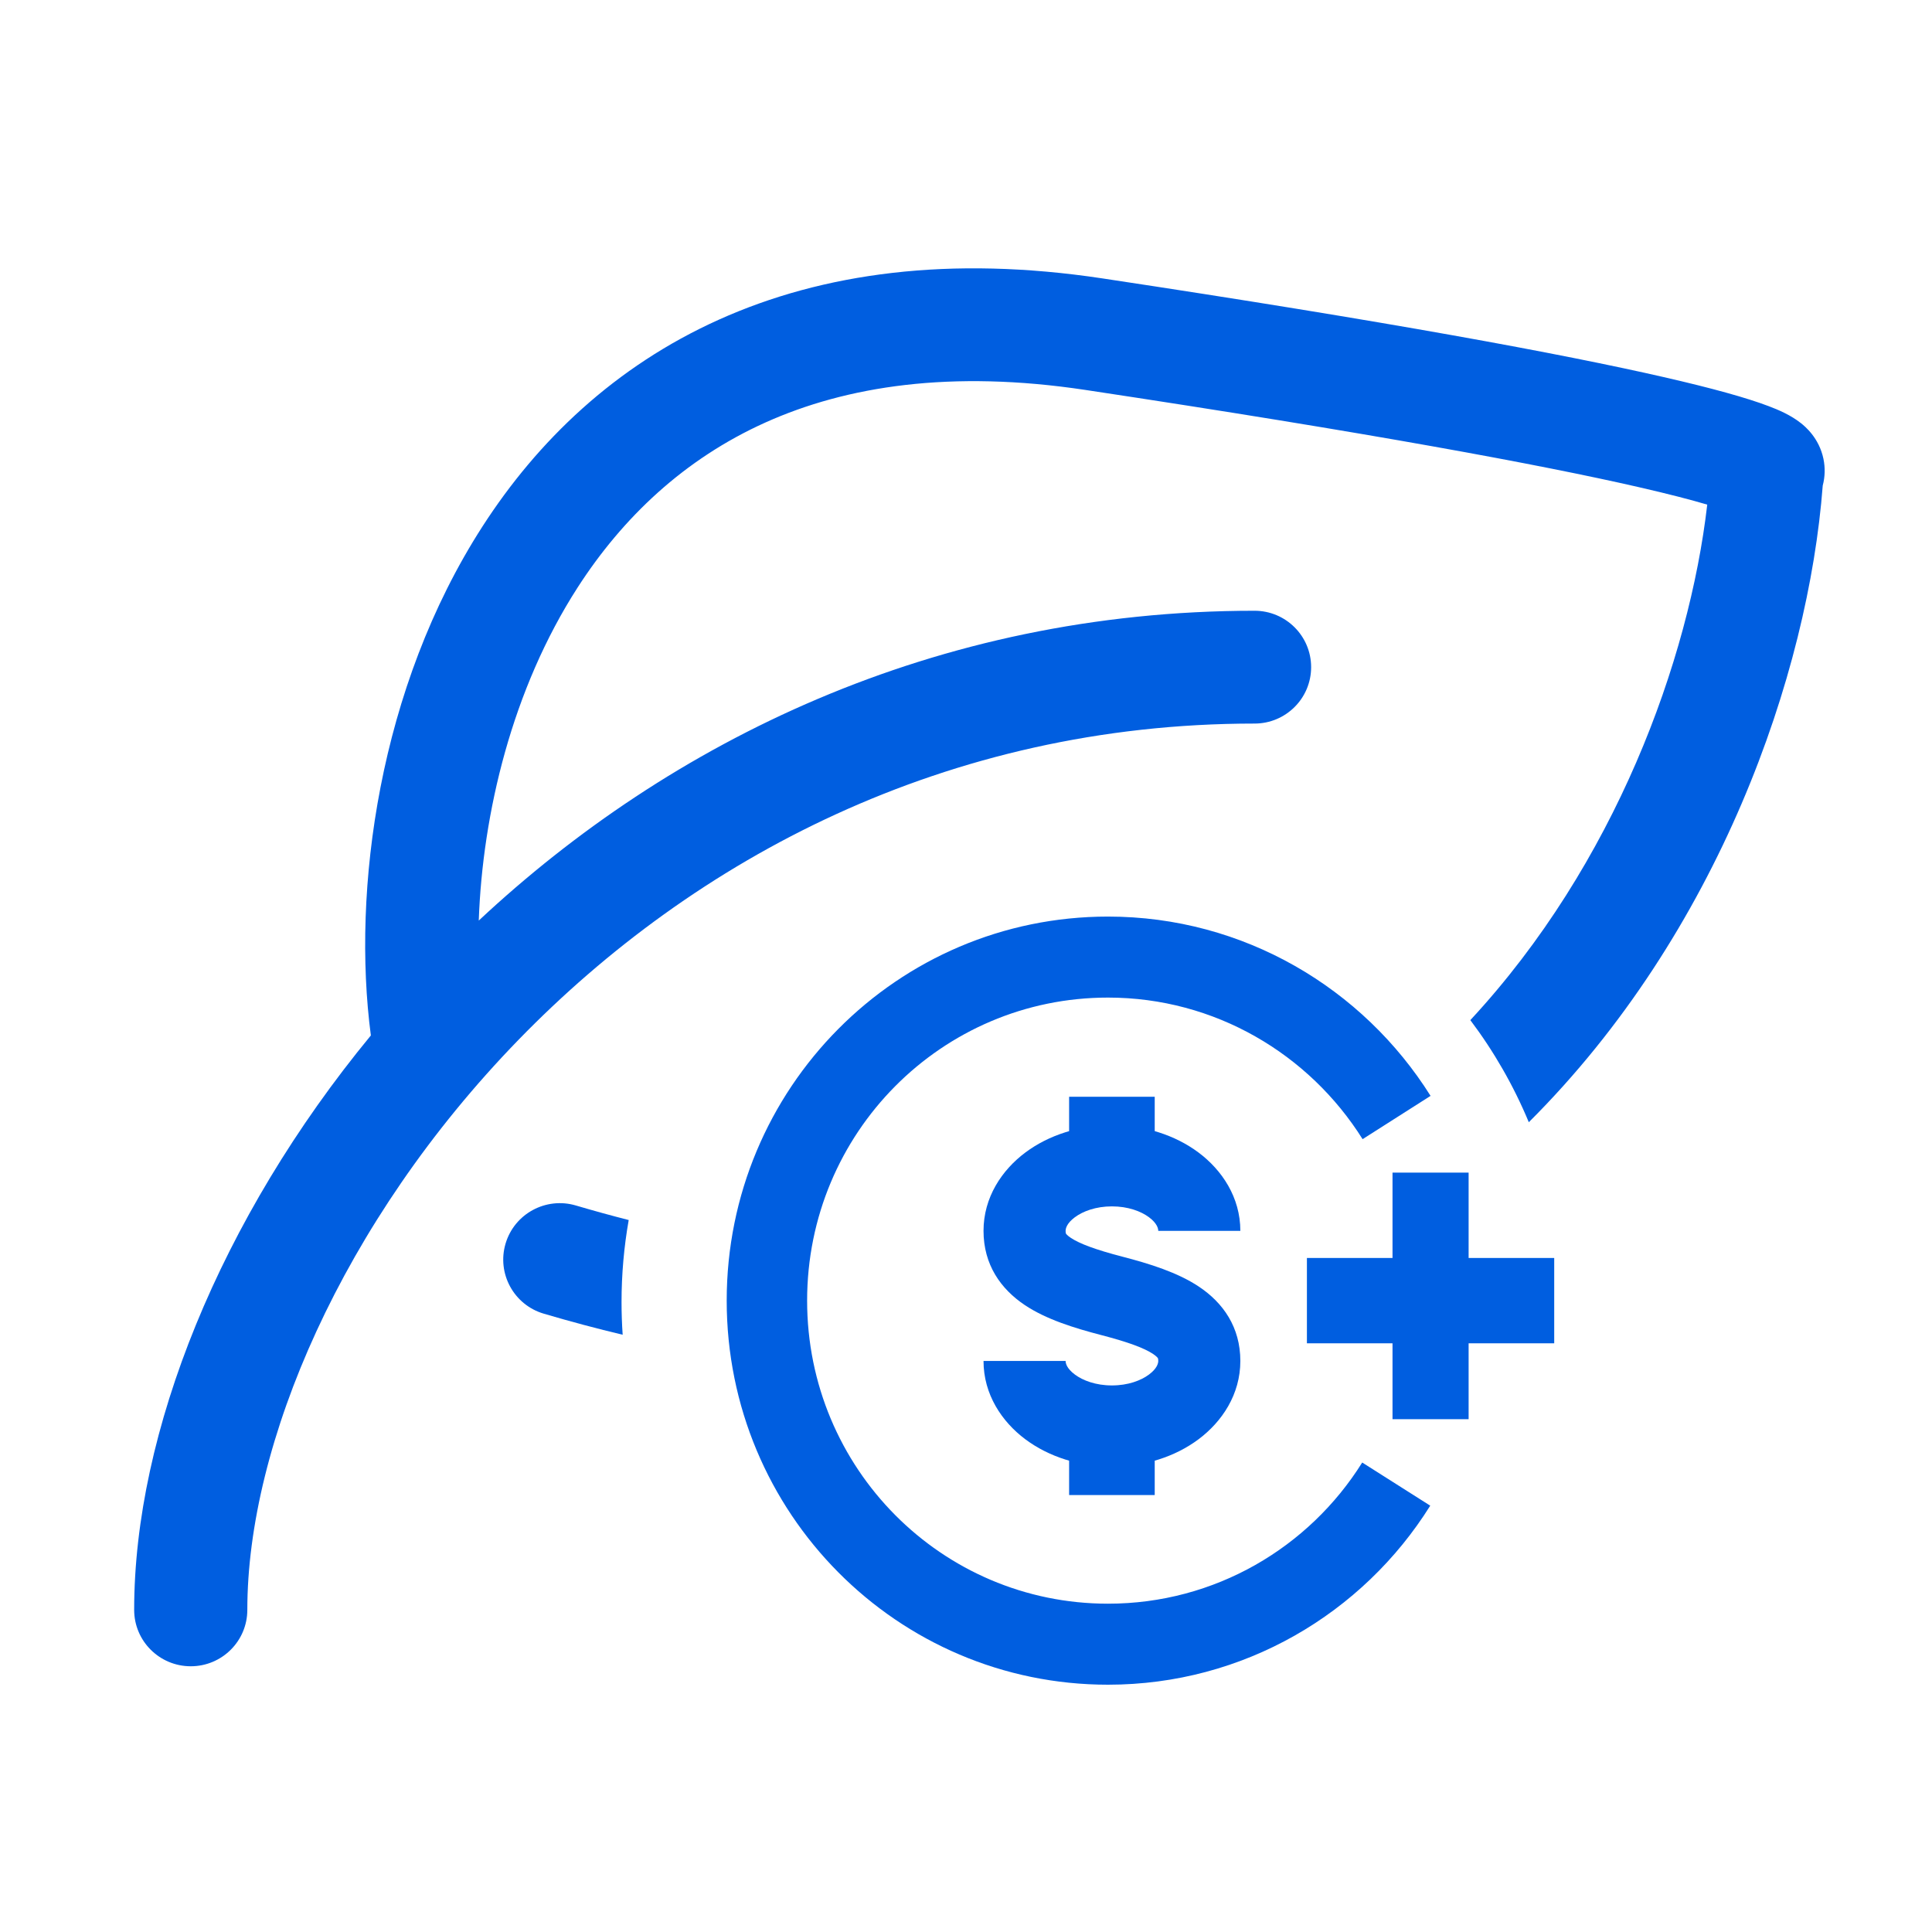 <svg width="72" height="72" viewBox="0 0 72 72" fill="none" xmlns="http://www.w3.org/2000/svg">
<path fill-rule="evenodd" clip-rule="evenodd" d="M41.292 37.177C35.09 37.177 30.079 42.224 30.079 48.471C30.079 54.718 35.09 59.765 41.292 59.765C45.272 59.765 48.781 57.678 50.766 54.504L53.301 56.112C50.787 60.134 46.337 62.784 41.292 62.784C33.435 62.784 27.082 56.385 27.082 48.471C27.082 40.557 33.435 34.158 41.292 34.158C46.355 34.158 50.801 36.838 53.313 40.84L50.78 42.453C48.792 39.286 45.281 37.177 41.292 37.177Z" fill="#005EE0"/>
<path fill-rule="evenodd" clip-rule="evenodd" d="M40.056 45.364C39.756 45.588 39.712 45.782 39.712 45.87C39.712 45.921 39.717 45.947 39.72 45.957C39.722 45.966 39.724 45.97 39.726 45.974C39.73 45.98 39.765 46.037 39.906 46.131C40.232 46.348 40.819 46.57 41.827 46.832C42.843 47.096 43.883 47.419 44.679 47.949C45.583 48.551 46.224 49.46 46.224 50.719C46.224 51.965 45.542 52.983 44.664 53.639C43.786 54.294 42.641 54.656 41.438 54.656C40.236 54.656 39.091 54.294 38.213 53.639C37.335 52.983 36.653 51.965 36.653 50.719H39.712C39.712 50.807 39.756 51.001 40.056 51.224C40.355 51.448 40.838 51.631 41.438 51.631C42.039 51.631 42.522 51.448 42.821 51.224C43.12 51.001 43.165 50.807 43.165 50.719C43.165 50.668 43.159 50.641 43.157 50.632C43.154 50.623 43.153 50.619 43.15 50.615C43.147 50.608 43.112 50.552 42.971 50.458C42.645 50.241 42.057 50.019 41.05 49.757C40.034 49.493 38.993 49.17 38.197 48.64C37.294 48.038 36.653 47.129 36.653 45.87C36.653 44.624 37.335 43.606 38.213 42.95C39.091 42.295 40.236 41.933 41.438 41.933C42.641 41.933 43.786 42.295 44.664 42.95C45.542 43.606 46.224 44.624 46.224 45.87H43.165C43.165 45.782 43.12 45.588 42.821 45.364C42.522 45.141 42.039 44.958 41.438 44.958C40.838 44.958 40.355 45.141 40.056 45.364Z" fill="#005EE0"/>
<path fill-rule="evenodd" clip-rule="evenodd" d="M43.033 40.873V43.7H39.843V40.873H43.033Z" fill="#005EE0"/>
<path fill-rule="evenodd" clip-rule="evenodd" d="M43.033 53.242V55.716H39.843V53.242H43.033Z" fill="#005EE0"/>
<path fill-rule="evenodd" clip-rule="evenodd" d="M54.731 43.7V52.889H51.895V43.7H54.731Z" fill="#005EE0"/>
<path fill-rule="evenodd" clip-rule="evenodd" d="M48.705 46.881H57.921V50.061H48.705V46.881Z" fill="#005EE0"/>
<path d="M46.754 22.761C34.82 22.761 24.956 27.656 17.842 34.307C17.985 30.31 19.084 25.684 21.529 21.89C23.207 19.288 25.494 17.11 28.521 15.747C31.546 14.386 35.447 13.777 40.451 14.532C51.113 16.141 57.457 17.327 61.048 18.149C62.197 18.412 63.034 18.631 63.624 18.806C62.951 24.606 60.19 32.202 54.795 38.017C55.672 39.181 56.407 40.458 56.974 41.822C64.063 34.757 67.394 25.11 67.928 18.096C68.015 17.767 68.022 17.427 67.955 17.102C67.793 16.316 67.259 15.884 67.117 15.771C66.734 15.465 66.257 15.266 65.91 15.135C65.112 14.832 63.846 14.475 61.991 14.051C58.246 13.194 51.779 11.989 41.082 10.375C35.406 9.519 30.665 10.169 26.786 11.915C22.909 13.66 20.031 16.437 17.982 19.617C14.106 25.63 13.111 33.191 13.821 38.588C8.198 45.414 5 53.382 5 59.995C5 61.156 5.944 62.097 7.109 62.097C8.273 62.097 9.217 61.156 9.217 59.995C9.217 53.824 12.728 45.54 19.319 38.755C25.857 32.026 35.243 26.965 46.754 26.965C47.918 26.965 48.862 26.024 48.862 24.863C48.862 23.702 47.918 22.761 46.754 22.761Z" fill="#005EE0"/>
<path d="M23.205 49.742C23.177 49.341 23.163 48.935 23.163 48.526C23.163 47.483 23.255 46.46 23.43 45.467C22.783 45.302 22.127 45.122 21.461 44.925C20.344 44.596 19.171 45.232 18.841 46.345C18.511 47.459 19.148 48.628 20.265 48.957C21.262 49.251 22.242 49.513 23.205 49.742Z" fill="#005EE0"/>
</svg>
